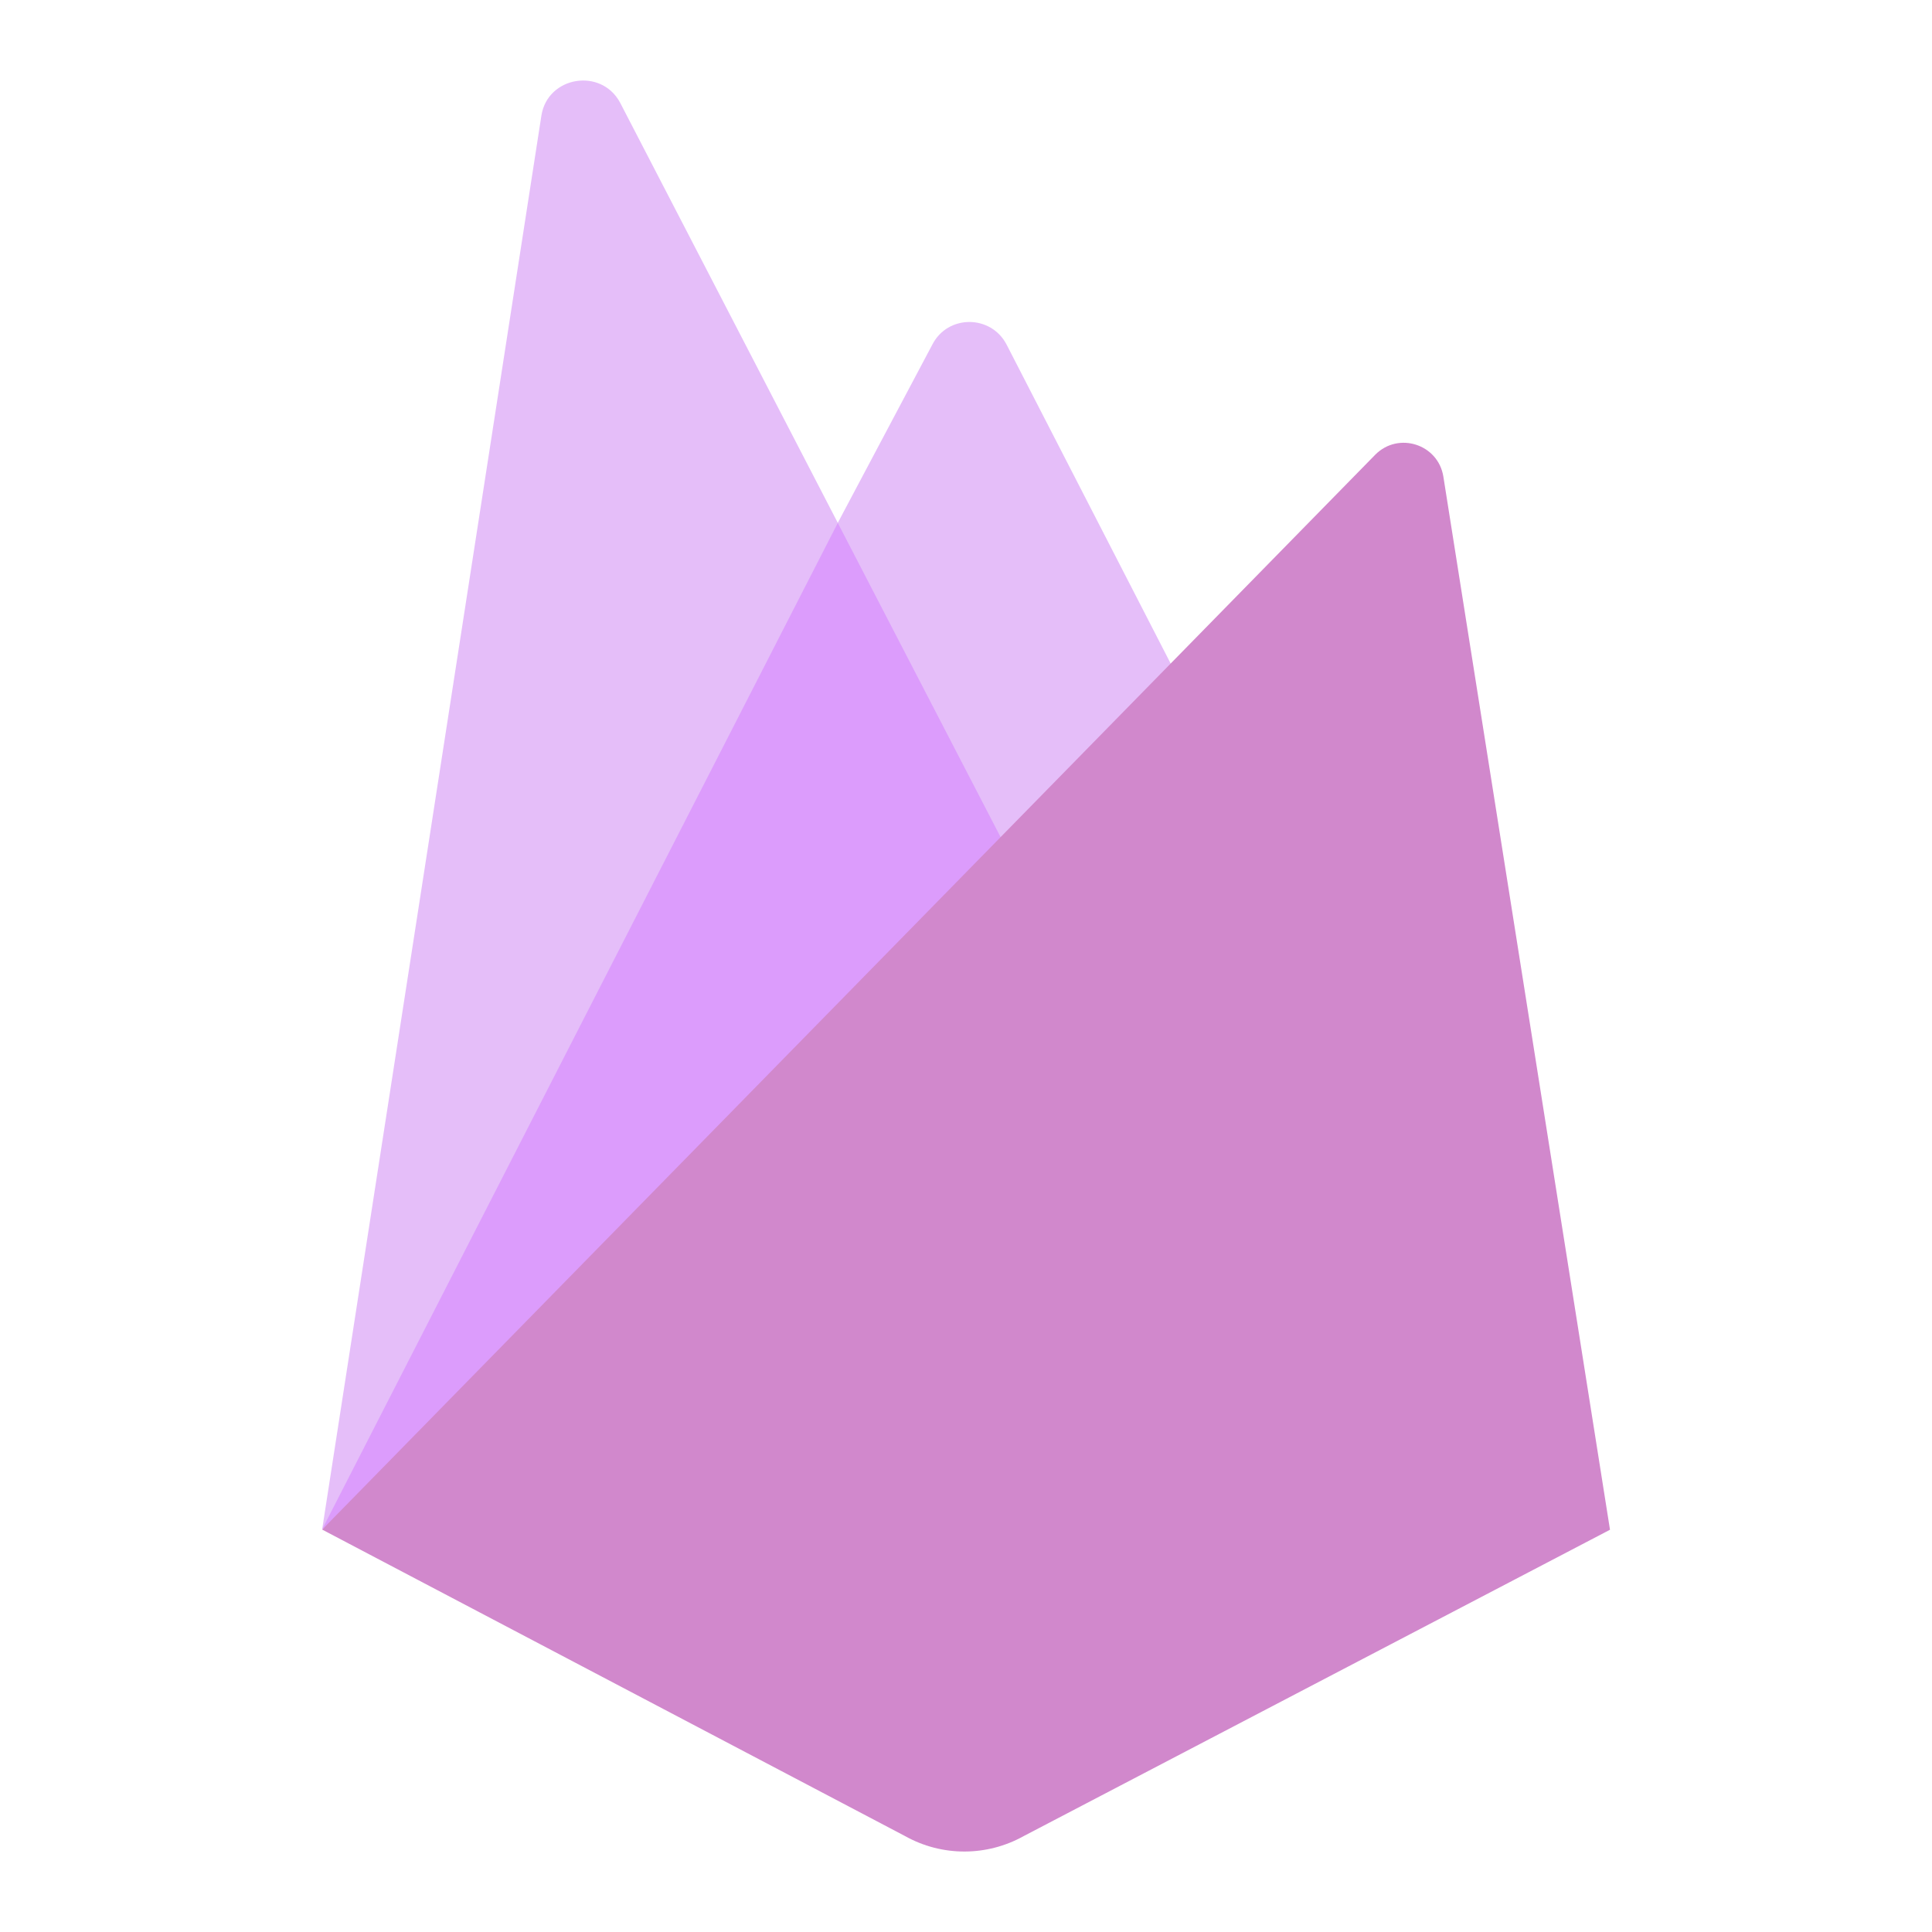<?xml version="1.0" encoding="UTF-8"?>
<svg xmlns="http://www.w3.org/2000/svg" xmlns:xlink="http://www.w3.org/1999/xlink" width="96pt" height="96pt" viewBox="0 0 96 96" version="1.1">
<g id="surface149508">
<path style=" stroke:none;fill-rule:nonzero;fill:rgb(89.804%,74.51%,97.647%);fill-opacity:1;" d="M 50.02 17.129 C 49.246 15.625 47.09 15.621 46.324 17.129 L 41.629 25.98 L 30.809 5.094 C 29.867 3.348 27.211 3.789 26.902 5.742 L 16.008 75.992 L 60.5 37.5 Z M 50.02 17.129 "/>
<path style=" stroke:none;fill-rule:nonzero;fill:rgb(86.275%,61.176%,98.824%);fill-opacity:1;" d="M 51.59 45.207 L 41.629 25.984 L 16.008 75.992 Z M 51.59 45.207 "/>
<path style=" stroke:none;fill-rule:nonzero;fill:rgb(81.961%,53.333%,80%);fill-opacity:1;" d="M 71.719 23.676 C 71.457 22.07 69.488 21.438 68.34 22.59 L 16.008 76.004 L 44.965 91.23 C 46.797 92.258 49.031 92.258 50.867 91.234 L 80 76.012 Z M 71.719 23.676 "/>
</g>
</svg>

